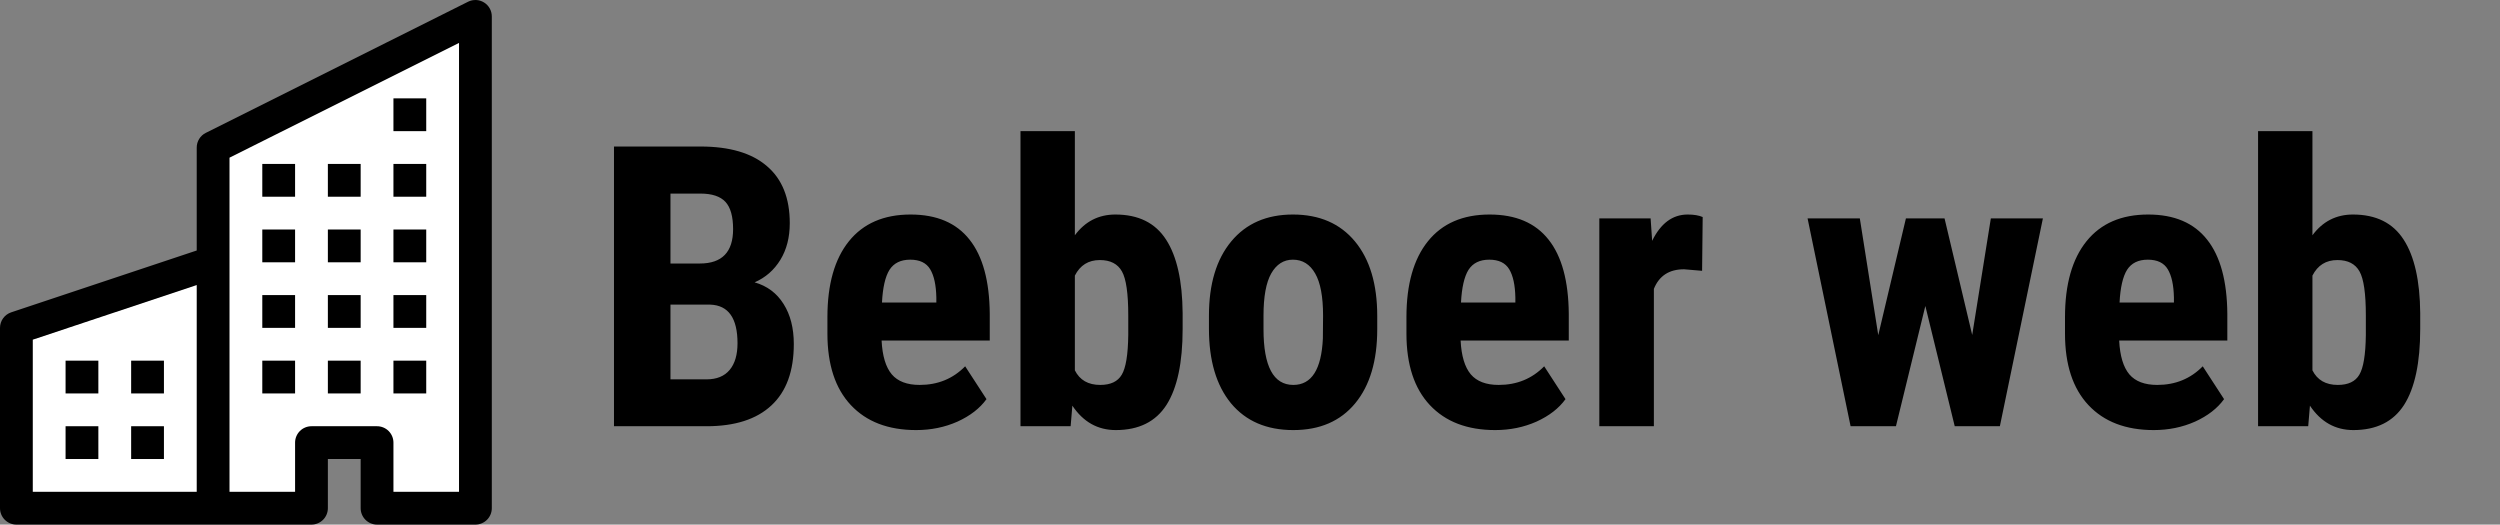 <svg width="305" height="64" viewBox="0 0 305 64" fill="none" xmlns="http://www.w3.org/2000/svg">
<rect x="0" y="0" width="305" height="64" fill="#808080" stroke="none"/>
<path d="M27 18L58 2.5V62H45V54H37.5V62H2V40.5L27 32V18Z" fill="white"/>
<path fill-rule="evenodd" clip-rule="evenodd" d="M59.052 0.3C59.342 0.479 59.581 0.729 59.747 1.027C59.913 1.324 60 1.659 60 2V62C60 62.53 59.789 63.039 59.414 63.414C59.039 63.789 58.53 64 58 64H46C45.47 64 44.961 63.789 44.586 63.414C44.211 63.039 44 62.53 44 62V56H40V62C40 62.53 39.789 63.039 39.414 63.414C39.039 63.789 38.53 64 38 64H2C1.47 64 0.961 63.789 0.586 63.414C0.211 63.039 0 62.53 0 62V40C0 39.58 0.133 39.171 0.378 38.831C0.624 38.491 0.97 38.236 1.368 38.104L24 30.56V18C24 17.628 24.103 17.265 24.298 16.949C24.493 16.633 24.772 16.378 25.104 16.212L57.104 0.212C57.409 0.059 57.748 -0.013 58.09 0.002C58.43 0.018 58.762 0.12 59.052 0.3ZM24 34.776L4 41.44V60H24V34.776ZM28 60H36V54C36 53.469 36.211 52.961 36.586 52.585C36.961 52.21 37.47 52 38 52H46C46.53 52 47.039 52.21 47.414 52.585C47.789 52.961 48 53.469 48 54V60H56V5.236L28 19.236V60Z" fill="black"/>
<path d="M8 44H12V48H8V44ZM16 44H20V48H16V44ZM8 52H12V56H8V52ZM16 52H20V56H16V52ZM32 36H36V40H32V36ZM40 36H44V40H40V36ZM32 44H36V48H32V44ZM40 44H44V48H40V44ZM48 36H52V40H48V36ZM48 44H52V48H48V44ZM32 28H36V32H32V28ZM40 28H44V32H40V28ZM48 28H52V32H48V28ZM32 20H36V24H32V20ZM40 20H44V24H40V20ZM48 20H52V24H48V20ZM48 12H52V16H48V12Z" fill="black"/>
<path d="M74.906 52V17.875H85.453C89.016 17.875 91.719 18.672 93.562 20.266C95.422 21.844 96.352 24.164 96.352 27.227C96.352 28.961 95.969 30.453 95.203 31.703C94.438 32.953 93.391 33.867 92.062 34.445C93.594 34.883 94.773 35.766 95.602 37.094C96.43 38.406 96.844 40.031 96.844 41.969C96.844 45.281 95.93 47.781 94.102 49.469C92.289 51.156 89.656 52 86.203 52H74.906ZM81.797 37.164V46.281H86.203C87.438 46.281 88.375 45.898 89.016 45.133C89.656 44.367 89.977 43.281 89.977 41.875C89.977 38.812 88.867 37.242 86.648 37.164H81.797ZM81.797 32.148H85.383C88.086 32.148 89.438 30.75 89.438 27.953C89.438 26.406 89.125 25.297 88.5 24.625C87.875 23.953 86.859 23.617 85.453 23.617H81.797V32.148ZM111.773 52.469C108.367 52.469 105.711 51.453 103.805 49.422C101.898 47.391 100.945 44.484 100.945 40.703V38.688C100.945 34.688 101.82 31.602 103.57 29.43C105.32 27.258 107.828 26.172 111.094 26.172C114.281 26.172 116.68 27.195 118.289 29.242C119.898 31.273 120.719 34.289 120.75 38.289V41.547H107.555C107.648 43.422 108.062 44.797 108.797 45.672C109.531 46.531 110.664 46.961 112.195 46.961C114.414 46.961 116.266 46.203 117.75 44.688L120.352 48.695C119.539 49.82 118.359 50.734 116.812 51.438C115.266 52.125 113.586 52.469 111.773 52.469ZM107.602 36.906H114.234V36.297C114.203 34.781 113.953 33.633 113.484 32.852C113.016 32.07 112.203 31.68 111.047 31.68C109.891 31.68 109.047 32.094 108.516 32.922C108 33.75 107.695 35.078 107.602 36.906ZM144.281 40.141C144.281 44.25 143.625 47.336 142.312 49.398C141 51.445 138.938 52.469 136.125 52.469C133.922 52.469 132.156 51.477 130.828 49.492L130.617 52H124.5V16H131.133V28.703C132.383 27.016 134.031 26.172 136.078 26.172C138.891 26.172 140.953 27.195 142.266 29.242C143.578 31.273 144.25 34.258 144.281 38.195V40.141ZM137.648 38.477C137.648 35.805 137.391 34.016 136.875 33.109C136.359 32.188 135.461 31.727 134.18 31.727C132.789 31.727 131.773 32.359 131.133 33.625V45.18C131.727 46.367 132.758 46.961 134.227 46.961C135.492 46.961 136.367 46.547 136.852 45.719C137.352 44.891 137.617 43.281 137.648 40.891V38.477ZM147.492 38.5C147.492 34.656 148.398 31.641 150.211 29.453C152.023 27.266 154.531 26.172 157.734 26.172C160.969 26.172 163.492 27.266 165.305 29.453C167.117 31.641 168.023 34.672 168.023 38.547V40.164C168.023 44.023 167.125 47.039 165.328 49.211C163.531 51.383 161.016 52.469 157.781 52.469C154.531 52.469 152 51.383 150.188 49.211C148.391 47.023 147.492 43.992 147.492 40.117V38.5ZM154.148 40.164C154.148 44.695 155.359 46.961 157.781 46.961C160.016 46.961 161.219 45.07 161.391 41.289L161.414 38.5C161.414 36.188 161.094 34.477 160.453 33.367C159.812 32.242 158.906 31.68 157.734 31.68C156.609 31.68 155.727 32.242 155.086 33.367C154.461 34.477 154.148 36.188 154.148 38.5V40.164ZM182.414 52.469C179.008 52.469 176.352 51.453 174.445 49.422C172.539 47.391 171.586 44.484 171.586 40.703V38.688C171.586 34.688 172.461 31.602 174.211 29.43C175.961 27.258 178.469 26.172 181.734 26.172C184.922 26.172 187.32 27.195 188.93 29.242C190.539 31.273 191.359 34.289 191.391 38.289V41.547H178.195C178.289 43.422 178.703 44.797 179.438 45.672C180.172 46.531 181.305 46.961 182.836 46.961C185.055 46.961 186.906 46.203 188.391 44.688L190.992 48.695C190.18 49.82 189 50.734 187.453 51.438C185.906 52.125 184.227 52.469 182.414 52.469ZM178.242 36.906H184.875V36.297C184.844 34.781 184.594 33.633 184.125 32.852C183.656 32.07 182.844 31.68 181.688 31.68C180.531 31.68 179.688 32.094 179.156 32.922C178.641 33.75 178.336 35.078 178.242 36.906ZM207.656 33.039L205.453 32.852C203.641 32.852 202.414 33.648 201.773 35.242V52H195.117V26.641H201.375L201.562 29.383C202.609 27.242 204.055 26.172 205.898 26.172C206.648 26.172 207.258 26.273 207.727 26.477L207.656 33.039ZM240.609 40.867L242.883 26.641H249.234L243.984 52H238.477L234.891 37.328L231.305 52H225.773L220.523 26.641H226.898L229.148 40.891L232.523 26.641H237.234L240.609 40.867ZM262.758 52.469C259.352 52.469 256.695 51.453 254.789 49.422C252.883 47.391 251.93 44.484 251.93 40.703V38.688C251.93 34.688 252.805 31.602 254.555 29.43C256.305 27.258 258.812 26.172 262.078 26.172C265.266 26.172 267.664 27.195 269.273 29.242C270.883 31.273 271.703 34.289 271.734 38.289V41.547H258.539C258.633 43.422 259.047 44.797 259.781 45.672C260.516 46.531 261.648 46.961 263.18 46.961C265.398 46.961 267.25 46.203 268.734 44.688L271.336 48.695C270.523 49.82 269.344 50.734 267.797 51.438C266.25 52.125 264.57 52.469 262.758 52.469ZM258.586 36.906H265.219V36.297C265.188 34.781 264.938 33.633 264.469 32.852C264 32.07 263.188 31.68 262.031 31.68C260.875 31.68 260.031 32.094 259.5 32.922C258.984 33.75 258.68 35.078 258.586 36.906ZM295.266 40.141C295.266 44.25 294.609 47.336 293.297 49.398C291.984 51.445 289.922 52.469 287.109 52.469C284.906 52.469 283.141 51.477 281.812 49.492L281.602 52H275.484V16H282.117V28.703C283.367 27.016 285.016 26.172 287.062 26.172C289.875 26.172 291.938 27.195 293.25 29.242C294.562 31.273 295.234 34.258 295.266 38.195V40.141ZM288.633 38.477C288.633 35.805 288.375 34.016 287.859 33.109C287.344 32.188 286.445 31.727 285.164 31.727C283.773 31.727 282.758 32.359 282.117 33.625V45.18C282.711 46.367 283.742 46.961 285.211 46.961C286.477 46.961 287.352 46.547 287.836 45.719C288.336 44.891 288.602 43.281 288.633 40.891V38.477Z" fill="black"/>
</svg>
